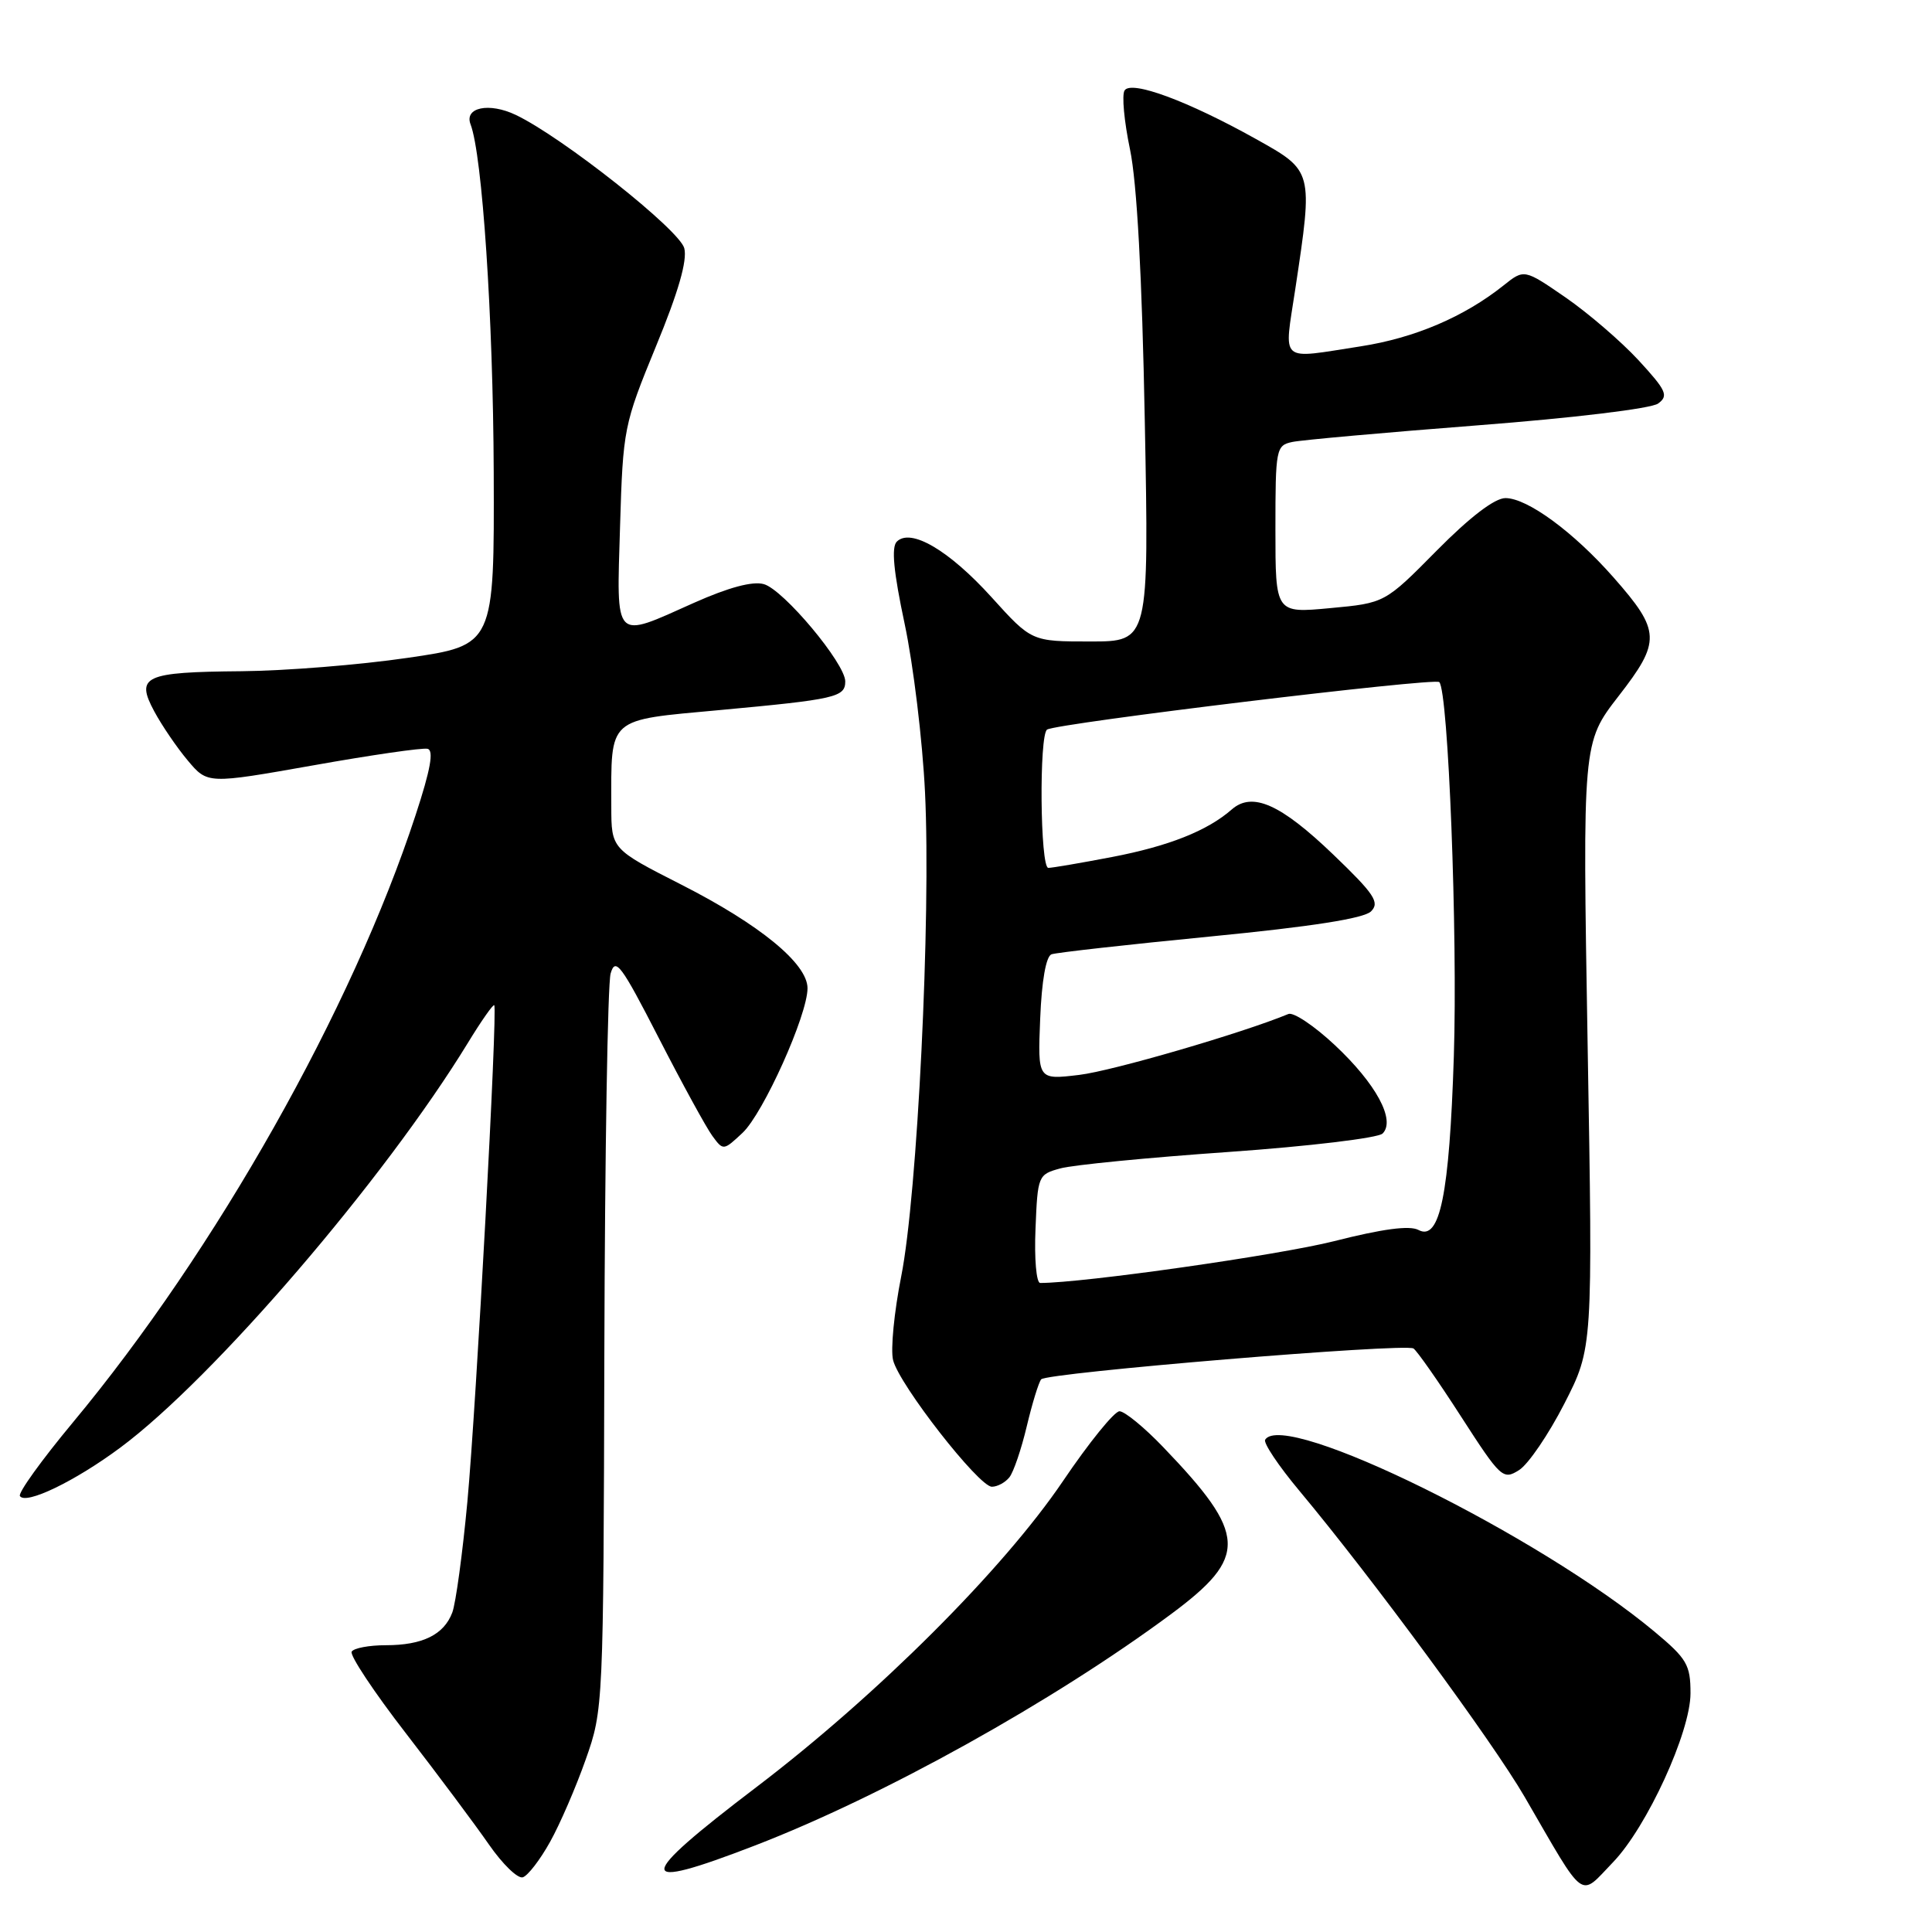 <?xml version="1.0" encoding="UTF-8" standalone="no"?>
<!DOCTYPE svg PUBLIC "-//W3C//DTD SVG 1.1//EN" "http://www.w3.org/Graphics/SVG/1.1/DTD/svg11.dtd" >
<svg xmlns="http://www.w3.org/2000/svg" xmlns:xlink="http://www.w3.org/1999/xlink" version="1.1" viewBox="0 0 256 256">
 <g >
 <path fill="currentColor"
d=" M 213.74 246.75 C 218.23 242.08 224.00 229.51 224.00 224.37 C 224.00 220.60 223.53 219.79 219.25 216.22 C 203.92 203.42 170.12 186.76 167.64 190.77 C 167.38 191.19 169.41 194.23 172.16 197.52 C 181.80 209.06 197.76 230.75 202.02 238.09 C 210.21 252.21 209.20 251.46 213.74 246.75 Z  M 72.88 244.07 C 74.20 241.71 76.32 236.80 77.61 233.14 C 79.94 226.55 79.96 226.12 80.08 179.00 C 80.15 152.88 80.52 130.38 80.91 129.00 C 81.54 126.80 82.29 127.80 87.27 137.50 C 90.38 143.56 93.58 149.41 94.38 150.50 C 95.83 152.48 95.86 152.48 98.39 150.11 C 101.15 147.51 107.00 134.50 107.00 130.95 C 107.00 127.69 100.70 122.52 90.26 117.21 C 81.01 112.50 81.01 112.50 81.00 106.87 C 80.99 94.91 80.37 95.47 95.35 94.09 C 110.73 92.67 112.00 92.38 112.00 90.29 C 112.00 87.91 103.81 78.12 101.21 77.40 C 99.71 76.98 96.53 77.84 91.95 79.88 C 81.22 84.68 81.70 85.18 82.16 69.75 C 82.55 56.80 82.66 56.26 86.92 45.89 C 89.89 38.69 91.09 34.52 90.67 32.89 C 90.03 30.45 74.51 18.17 68.35 15.23 C 64.81 13.54 61.49 14.23 62.35 16.47 C 63.91 20.54 65.34 42.03 65.42 62.50 C 65.50 85.50 65.50 85.50 54.00 87.17 C 47.67 88.10 37.78 88.89 32.00 88.94 C 19.10 89.05 17.93 89.59 20.44 94.26 C 21.44 96.12 23.44 99.06 24.88 100.77 C 27.50 103.89 27.50 103.89 41.47 101.42 C 49.15 100.05 55.98 99.06 56.65 99.22 C 57.51 99.42 57.05 101.97 55.07 108.00 C 46.66 133.70 28.59 165.72 9.65 188.49 C 5.54 193.43 2.38 197.81 2.64 198.23 C 3.39 199.44 9.95 196.27 15.95 191.81 C 28.31 182.63 50.93 156.28 61.99 138.20 C 63.77 135.28 65.35 133.03 65.49 133.20 C 65.95 133.74 63.11 186.22 61.93 198.99 C 61.29 205.85 60.39 212.46 59.93 213.67 C 58.82 216.61 55.99 218.00 51.12 218.00 C 48.92 218.00 46.88 218.38 46.60 218.85 C 46.31 219.31 49.54 224.19 53.79 229.68 C 58.03 235.17 62.98 241.80 64.78 244.40 C 66.59 247.01 68.61 248.97 69.28 248.75 C 69.95 248.53 71.57 246.43 72.88 244.07 Z  M 100.06 244.53 C 117.05 237.97 139.56 225.45 155.17 213.88 C 165.41 206.28 165.28 203.36 154.13 191.75 C 151.63 189.14 149.02 187.00 148.34 187.00 C 147.66 187.00 144.29 191.16 140.85 196.25 C 132.92 207.97 116.23 224.63 100.23 236.80 C 84.02 249.13 83.98 250.74 100.06 244.53 Z  M 133.75 195.75 C 134.30 195.06 135.33 192.03 136.05 189.00 C 136.77 185.97 137.63 183.17 137.96 182.77 C 138.69 181.89 186.11 177.95 187.29 178.68 C 187.74 178.96 190.58 183.01 193.59 187.69 C 198.86 195.86 199.16 196.14 201.29 194.79 C 202.51 194.02 205.20 190.06 207.28 186.00 C 211.06 178.61 211.06 178.61 210.37 138.51 C 209.69 98.41 209.69 98.41 214.46 92.25 C 220.11 84.98 220.06 83.62 213.80 76.51 C 208.50 70.49 202.38 66.00 199.48 66.00 C 198.06 66.00 194.78 68.50 190.38 72.95 C 183.50 79.91 183.50 79.91 176.25 80.58 C 169.00 81.26 169.00 81.26 169.00 70.15 C 169.00 59.43 169.08 59.02 171.25 58.56 C 172.49 58.30 183.54 57.31 195.80 56.36 C 208.51 55.38 218.80 54.14 219.71 53.47 C 221.12 52.44 220.81 51.75 217.12 47.74 C 214.81 45.24 210.45 41.49 207.44 39.41 C 201.96 35.64 201.96 35.64 199.23 37.82 C 194.00 41.99 187.45 44.78 180.31 45.89 C 169.34 47.58 170.13 48.28 171.64 38.25 C 174.00 22.59 174.01 22.66 166.44 18.43 C 157.40 13.38 149.87 10.59 149.01 11.99 C 148.63 12.59 148.96 16.10 149.73 19.79 C 150.65 24.18 151.33 36.61 151.69 55.75 C 152.25 85.00 152.25 85.00 144.47 85.00 C 136.69 85.00 136.69 85.00 131.39 79.14 C 125.75 72.91 120.67 69.93 118.83 71.77 C 118.09 72.51 118.40 75.75 119.87 82.66 C 121.02 88.07 122.24 98.12 122.57 105.00 C 123.37 121.58 121.56 158.32 119.42 169.10 C 118.48 173.83 117.99 178.84 118.34 180.23 C 119.16 183.50 129.70 197.00 131.43 197.00 C 132.16 197.00 133.20 196.44 133.75 195.75 Z  M 137.21 162.82 C 137.49 155.78 137.56 155.62 140.50 154.82 C 142.15 154.36 152.19 153.38 162.81 152.64 C 173.46 151.89 182.61 150.79 183.20 150.20 C 184.96 148.44 182.34 143.60 176.86 138.47 C 174.15 135.93 171.38 134.08 170.72 134.36 C 164.61 136.89 147.39 141.91 143.00 142.43 C 137.50 143.09 137.50 143.09 137.83 134.98 C 138.03 129.97 138.60 126.72 139.33 126.45 C 139.97 126.22 149.45 125.16 160.39 124.09 C 173.81 122.78 180.73 121.70 181.67 120.76 C 182.85 119.58 182.12 118.47 176.67 113.24 C 169.69 106.54 165.94 104.87 163.21 107.26 C 159.98 110.09 154.85 112.12 147.34 113.56 C 143.21 114.35 139.41 115.00 138.91 115.00 C 137.82 115.00 137.67 97.32 138.75 96.67 C 140.16 95.82 190.11 89.77 190.71 90.38 C 191.91 91.57 193.16 123.89 192.64 140.00 C 192.05 158.30 190.79 164.49 187.96 162.98 C 186.79 162.35 183.20 162.83 176.78 164.46 C 169.45 166.31 143.55 170.00 137.83 170.00 C 137.32 170.00 137.04 166.77 137.21 162.82 Z "/>
</g>
</svg>